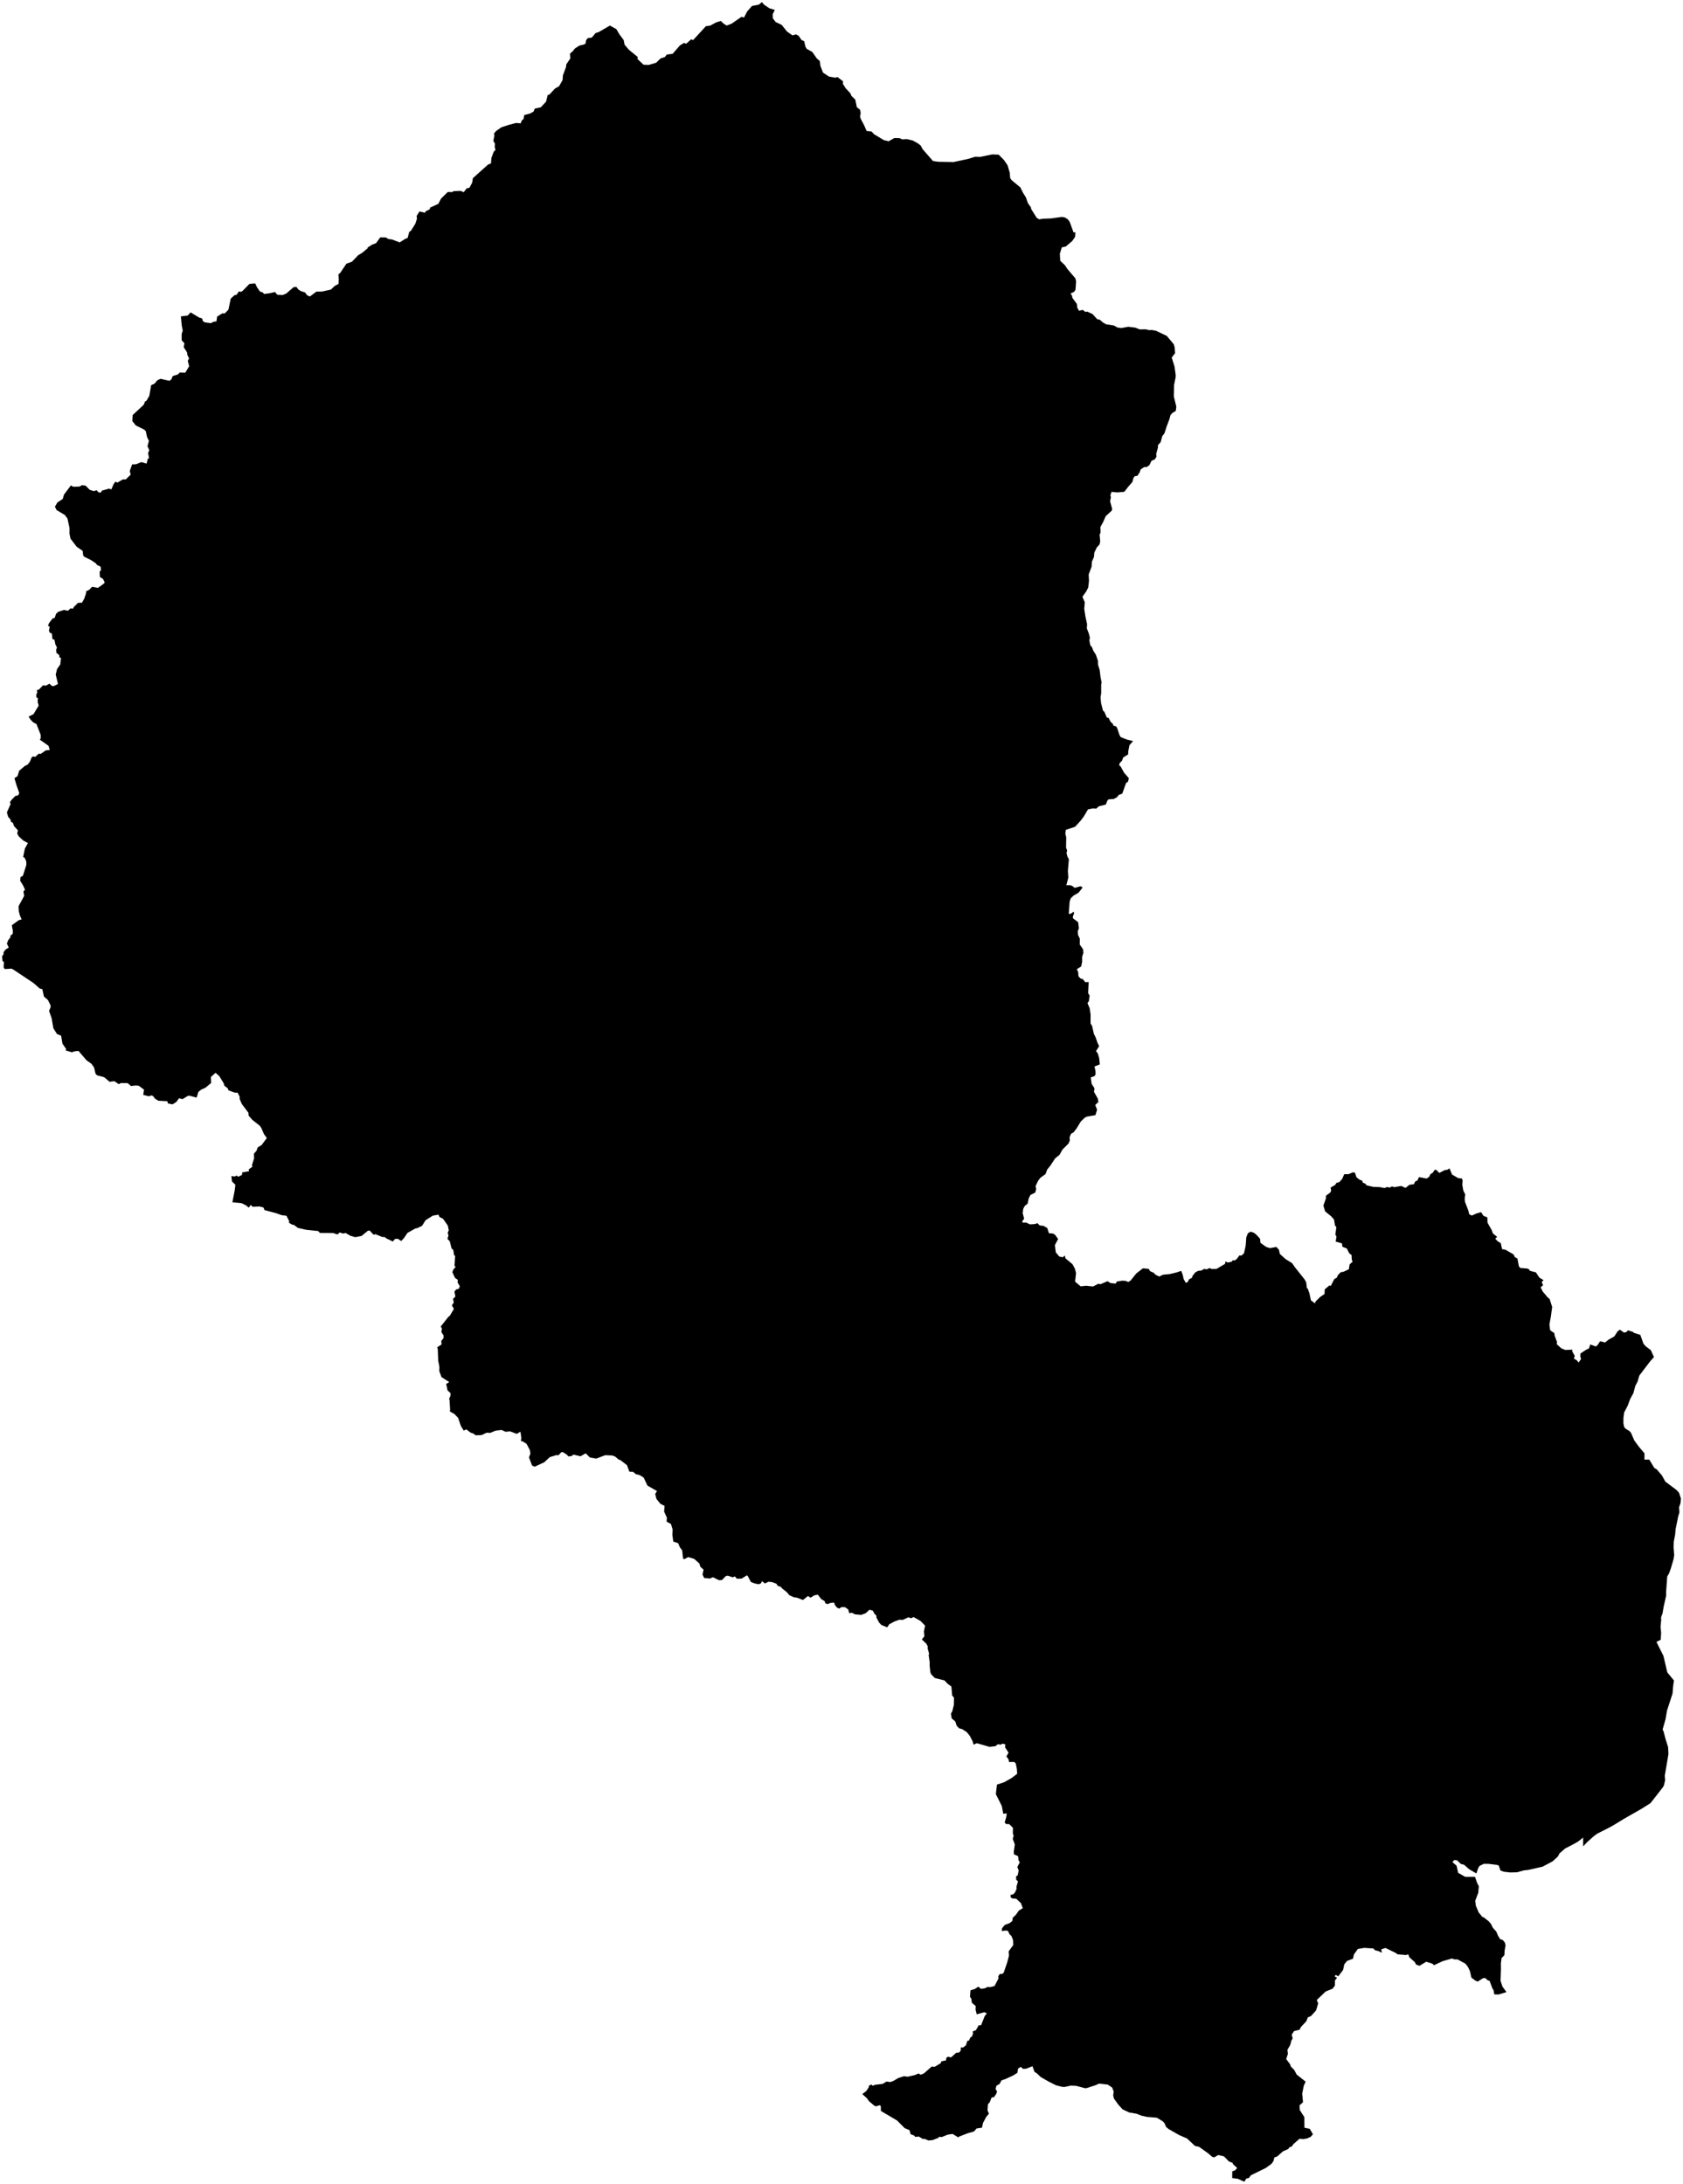<?xml version="1.0"?>
<svg xmlns="http://www.w3.org/2000/svg" version="1.2" baseProfile="tiny" width="800" height="1038" viewBox="0 0 800 1038" stroke-linecap="round" stroke-linejoin="round">
<g id="sigung">
<path d="M 774.21 666.77 773.67 668.23 772.03 671.35 771.68 674.06 771.68 676.6 772.06 678.32 772.76 679.1 774.69 680.3 775.33 681.12 776.84 684.65 779.06 687.68 781.68 690.77 781.68 693.75 783.96 693.75 786.41 697.8 787.43 698.32 789.93 701.21 791.6 704.22 796.96 708.24 798.13 709.55 799 712.24 798.8 714.57 798.13 716.38 798.3 718.89 797.69 720.87 796.49 726.82 796.26 729.47 795.62 732.74 795.53 735.36 795.82 739.19 795.5 741.14 794.22 745.49 793.37 747.85 792.5 749.34 791.97 756.6 791.98 758.46 790.78 763.83 790.28 766.81 789.56 768.79 789.64 769.96 789.32 773.22 789.61 776.11 789.41 779.41 787.37 780.4 790.72 787.1 792.53 794.89 795.71 798.77 795.36 801.05 795.01 805.01 792.38 813.12 791.71 817.12 790.31 822.07 790.75 822.92 791.68 826.48 792.91 830.39 793.08 833.74 791.34 844.04 791.51 846.17 790.9 848.73 790.23 849.78 784.54 857.07 780.4 859.67 772.09 864.42 767.11 867.46 764.81 868.74 759.15 871.6 757.46 872.88 754.49 875.54 752.53 877.61 752.53 873.41 750.26 875.22 748.28 876.38 743.93 878.63 741.28 880.96 740.61 882.33 738.02 884.72 733.23 887.26 726.65 888.75 724.26 889.04 721.14 889.92 717.81 890 714.81 889.65 713.21 889.04 712.39 886.65 711.31 886.36 707.61 885.92 705.36 885.89 703.35 886.85 702.71 887.79 701.78 890.47 698.34 888.46 695.92 886.33 694.4 885.95 692.65 884.26 691.31 884.08 690.38 885.07 692.36 886.77 693.12 890.18 696.44 892.07 701.14 892.07 702.07 894.84 702.95 896.59 702.68 899.66 701.23 903.48 701.55 905.87 702.89 909.02 704.61 911.12 705.25 911.32 707.7 913.25 708.8 914.59 709.56 916.22 711.22 918.06 712.1 920.1 713.06 921.68 714.37 922.14 715.31 923.31 715.66 924.65 715.22 927.07 715.1 929.32 713.76 930.72 713.44 933.14 713.47 935.85 713.27 941.48 714.17 944.22 716.09 946.88 712.3 948.01 710.29 947.95 709.97 946.06 709.33 944.92 708.05 941.51 707.29 941.33 705.8 940.08 704.64 940.43 702.48 941.86 701.34 941.45 699.42 939.99 698.72 936.9 697.79 934.92 696.59 933.37 692.89 931.36 691.26 931.3 690.18 930.89 685.8 932.15 681.66 934.07 680.88 933.37 677.93 932.44 674.75 934.36 673.12 933.78 672.51 932.61 669.92 930.31 669.42 928.94 668.22 929.26 664.35 928.91 663.39 928.24 658.58 925.88 656.59 926.55 656.83 928.18 655.37 927.42 653.59 926.96 652.83 926.14 648.52 925.85 645.43 926.37 643.56 929 643.15 930.98 640.3 932.06 639.01 933.64 638.43 936.35 636.13 939.38 634.9 938.68 634.41 939.44 635.57 940.05 634.55 941.34 634.52 943.81 633.45 945.24 630.12 946.59 625.92 950.64 626.57 952.21 625.6 955.57 623.16 958.25 621.67 958.89 620.94 960.73 618.4 963.44 617.73 964.76 615.11 965.4 614.03 967.06 614.44 969.01 613.91 969.74 613.24 972.13 611.96 974.32 612.19 976.25 611.38 978.7 613.24 981.18 613.54 982.17 615.2 983.89 616.39 986.08 620.62 989.43 619.74 991.38 618.99 995.12 619.37 999.23 617.73 1000.69 617.82 1002.9 620.01 1006.29 620.04 1011.33 622.6 1011.86 624.09 1014.45 623.01 1015.68 621.38 1016.41 619.45 1016.76 617.73 1016.58 614.88 1019.06 614 1020.26 612.84 1020.67 612.43 1021.4 609.8 1022.59 607.12 1024.98 605.75 1025.48 605.34 1027.17 604.38 1028.51 601.61 1030.5 594.59 1033.94 593.65 1035.22 592.4 1035.51 591.47 1037 588.38 1035.6 585.72 1035.25 585.75 1032.07 587.04 1031.6 588.09 1030.47 586.07 1028.63 585.96 1028.07 584.15 1027.35 581.79 1024.93 579.05 1024.31 577.15 1025.45 576.25 1025.19 574.18 1023.44 569.95 1020.4 568 1019.97 564.24 1016.44 560.48 1014.81 555.46 1011.95 554.27 1010.93 553.51 1009.12 552.64 1008.24 549.92 1006.58 545.09 1006.17 542.52 1005.59 540.19 1004.66 536.78 1004.1 533.6 1002.59 531.59 1000.37 529.49 997.45 529.14 995.91 529.4 994.16 528.67 992.26 526.57 990.83 522.46 990.36 520.83 991.09 516.69 992.46 515.76 992.55 511.59 991.44 509.08 991.3 506.11 991.94 504.91 991.91 501.94 991.15 498.32 989.32 494.71 987.24 492.78 985.41 491.76 984.82 490.77 982.11 487.83 983.25 486.34 983.37 485.18 982.4 483.92 983.25 483.6 985.23 481.56 986.52 477.95 988.18 476.05 988.82 475.12 990.54 473.63 991.39 473.25 992.96 473.95 994.13 473.52 995.32 472.47 996.81 471.33 996.99 470.45 999.29 469.64 1000.08 469.4 1003.08 470.08 1004.66 468.79 1006.2 467.25 1009.09 466.78 1011.31 464.22 1011.69 462.99 1013.11 460.02 1013.96 455.91 1015.54 455.53 1015.94 452.79 1014.28 450.48 1014.63 447.57 1015.8 446.61 1015.59 445.88 1016.21 443.34 1017.2 441.36 1017.4 439.61 1016.67 438.62 1016.67 436.81 1015.54 435.06 1015.68 434.48 1015.01 432.85 1014.43 432.32 1012.47 430.05 1011.54 426.4 1007.89 418.71 1003.35 418.71 1001.3 418.33 1000.6 416.35 1001.16 415.65 1000.9 413.05 998.71 412.12 997.34 409.9 995.35 411.81 993.85 412.91 992.2 413.05 991.34 414.17 990.79 414.9 991.39 415.84 990.94 419.55 990.5 421.45 989.37 423.15 989.64 424.61 989.11 426.94 987.74 429.7 986.84 431.45 987.09 434.87 986.3 436.58 985.57 437.7 986.14 439.19 985.5 442.89 982.24 444.26 982.39 447.2 980.64 447.41 979.81 449.68 979.33 449.83 978.1 450.62 977.58 452.04 977.94 454.51 975.71 455.98 975.56 456.77 974.41 456.64 973.2 457.77 973.22 459.16 972.15 459.81 970.04 460.59 969.92 461.24 968.45 462.03 967.95 462.51 966.61 462.42 965.52 463.88 964.99 465.19 962.67 466.36 962.6 468.08 958.25 469.1 957 467.89 956.42 464.29 957.44 463.73 955.21 463.82 953.53 461.98 951.95 461.68 949.94 461.07 949.14 461.33 946 463.3 945.42 465.06 944.28 466.24 945.3 468.03 945.09 469.56 944.39 470.61 944.52 472.74 943.99 474.59 940.46 474.53 939.33 475.28 938.22 476.27 938.29 477.09 937.66 478.81 932.62 479.59 929.6 479.46 927.5 481.66 924.45 481.5 921.99 480.73 920.13 479.84 919.35 479.24 917.96 478.48 917.57 476.2 917.85 476.3 916.52 477.6 914.96 480.03 914.02 481.22 913 481.38 911.57 483 910 484.27 908.15 486.18 906.95 485.25 904.53 483.06 902.49 481.27 902.37 480.45 901.85 480.35 900.7 481.68 900.35 482.51 899.44 483.24 897.76 483.18 896.7 483.88 894.25 483.05 893.43 482.99 891.86 483.78 891.33 484.21 888.99 483.57 887.45 484.74 885.18 484.14 884.19 483.94 882.26 481.95 881.37 481.9 880.12 482.38 876.71 481.4 874.01 481.84 872.48 481.44 871.54 481.49 868.77 479.71 867.02 478.18 866.98 477.57 866.21 478.26 863.84 478.57 861.95 476.89 862.08 476.21 858.45 473.37 852.76 473.89 848.24 477.3 847.13 480.9 845.09 483.49 843.1 483.37 840.88 482.81 838.09 482 837.46 479.63 837.52 479.42 836.27 478.38 834.85 479.42 833.06 477.75 830.54 477.89 829.11 476.59 828.79 475.47 829.3 474.49 828.99 473.06 830.01 470.33 830.3 464.37 828.57 462.74 829.24 462.39 827.8 461.01 825.1 459.55 823.3 457.33 821.86 455.92 821.5 454.74 820.26 454.07 818.19 452.39 816.8 452.01 814.54 452.68 813.33 453.4 810.37 453.48 806.94 452.61 805.91 452.23 801.61 450.51 800.38 448.95 798.73 444.36 797.58 442.64 795.83 442.22 794.78 441.9 791.75 441.9 789.93 441.43 786.66 441.63 785.97 440.89 783.3 441.05 782.66 440.35 781.31 438.19 779.25 439.4 777.76 439.16 775.5 439.72 772.69 437.61 770.49 434.3 768.62 433.03 769.16 431.78 768.72 429.08 769.98 427.55 769.86 425.23 770.68 422.7 772.03 421.74 773.48 418.98 772.38 417.92 771.29 416.58 768.84 416.63 768.02 415.57 766.9 414.93 765.6 413.31 765.12 411.45 766.81 409.36 767.57 406.4 767.31 404.96 766.56 403.65 766.74 403.21 765.02 401.71 763.92 400 763.88 398.88 764.6 397.86 764.11 396.94 763.05 396.49 761.74 394.89 761.87 393.41 762.44 392.35 762.1 391.97 761.02 390.34 760.05 388.75 757.95 387.07 758.28 385.3 759.4 384.06 758.6 381.68 760.5 379.04 759.45 377.19 759.14 375.15 758.18 374.14 756.9 371.84 755.07 371.11 754.21 369.71 753.78 369.03 752.73 366.97 752 365.3 751.81 363.56 752.64 362.21 751.53 361.64 752.67 360.62 753 358.91 752.68 356.93 751.95 355.54 749.27 355.05 748.77 352.53 750.32 350.28 750.39 349.31 749.28 348.3 749.72 346.01 748.96 345.05 749.09 343.17 751.01 341.77 751.09 338.9 749.68 337.48 750.28 334.74 750.07 333.93 748.39 334.44 746.09 332.92 744.71 332.43 743.15 329.96 740.94 327.11 740.1 325.46 741 324.72 740.96 324.26 736.89 323.17 735.45 322.37 733.51 320.04 732.7 319.6 729.55 319.72 727 318.94 724.38 316.87 723.24 317 721.39 315.69 718.47 315.9 715.76 313.9 714.77 312.03 712.45 311.44 710.12 312.3 708.72 307.76 706.12 305.96 702.31 304.12 701.16 302.18 700.65 301.01 699.62 299.16 699.48 298.01 696.39 294.92 694.02 294.02 693.71 292.49 692.38 291.13 691.81 287.68 691.67 283.42 693.29 280.4 692.78 278.41 690.78 275.93 692.18 272.59 691.39 271.73 692.05 270.24 692.28 269.34 691.35 267.58 690.21 266.86 690.21 265.48 691.7 264.46 691.63 261.34 692.59 258.73 695.01 254.16 697.14 252.91 696.58 251.45 692.73 252.11 691.01 251.91 689.35 250.28 686.26 248.3 685.03 247.62 685.03 247.82 683.39 247.39 680.51 245.62 681.53 242.46 680.34 240.32 680.54 238.42 679.68 235.64 680 232.96 681.07 231.37 680.97 228.88 682.12 226.08 682.21 224.87 681.3 223.74 680.98 221.69 679.42 220.41 679.96 219.08 677.8 217.75 673.92 216 672.08 213.88 670.92 213.95 669.89 213.69 665.52 213.5 664.81 214.14 663.41 214.17 662.2 212.74 660.87 212.08 657.81 213.56 656.93 209.85 654.53 208.82 651.71 208.85 649.55 208.29 646.73 208.09 641.3 207.83 640.37 209.88 639.04 209.75 637.39 210.83 636.03 210.83 634.75 209.81 633.13 210.07 631.46 209.5 630.52 213.12 625.92 213.83 625.38 215.76 622.14 214.79 620.45 215.68 619.15 215.36 617.34 216.46 616.29 216 613.93 216.86 612.85 218.01 612.63 218.58 611.39 217.52 609.58 217.59 608.3 216.31 607.44 215.03 604.71 215.41 603.56 216.62 602.09 216.03 601.71 216.35 596.82 215.87 596.69 215.45 594.08 214.65 593.4 213.8 590.01 212.68 588.86 213.19 587.21 212.81 586 213.33 584.79 212.85 582.52 210.6 579.31 208.92 578.45 208.41 577.34 205.71 577.83 202.29 579.99 200.6 582.67 198.28 583.78 197.49 583.87 193.69 586.02 191.94 588.58 190.7 589.87 189.13 588.82 187.79 588.87 186.72 590.11 183.63 588.62 182.98 588.04 181.55 587.91 178.52 586.63 177.58 586.88 175.76 584.94 174.94 584.94 171.85 587.47 168.86 588.04 166.49 587.34 164.29 586.05 163.04 586.32 161.49 585.8 160.41 586.76 158.39 586.07 152.04 586.03 151.26 585.13 145.56 584.54 141.61 583.64 139.63 582.17 138.85 582.09 137.28 581.14 137.5 580.52 136.16 577.85 133.93 577.6 131.21 576.63 125.73 575.17 125.24 573.94 123.42 573.45 120.06 573.58 119.19 572.72 118.26 573.99 116.85 572.88 114.76 571.87 110.46 571.48 111.58 565.71 111.89 563.15 110.27 561.56 109.99 558.98 111.42 559.23 112.53 558.76 113.21 559.33 115.01 558.48 115.18 557.23 118.4 556.68 118.23 555.82 119.98 554.55 119.76 553.82 120.79 550.52 120.69 548.38 121.94 546.95 122.48 545.39 124.38 544.22 126.83 540.93 125.44 538.99 124.26 536.23 123.55 535.14 119.96 532.29 118.2 530.28 118.09 528.91 114.92 524.71 113.94 522.39 113.93 521.31 112.95 519.36 111.59 519.34 108.61 518.27 108.26 517.27 106.67 516.08 106.32 514.88 104.25 511.5 102.45 509.91 100.24 511.91 100.36 514.77 97.64 517.01 95.63 517.92 94.32 518.97 93.45 521.71 90.21 520.83 89.39 520.83 86.74 522.44 85.14 522 83.77 523.81 81.99 524.92 79.83 524.48 79.54 523.43 75.25 523.19 73.68 522.2 72.72 520.92 71.93 520.66 70.77 521.09 68.08 520.39 68.46 517.92 65.98 516.08 64.56 515.93 62.28 516.2 60.68 514.82 57.44 514.8 56.45 515.32 54.38 513.89 52.08 514.18 49.51 512 46.16 511.12 45.43 510.42 44.7 507.36 43.53 505.7 41.11 503.95 37.3 499.51 35.49 499.69 34.18 500.16 31.12 499.25 31.49 498.67 29.69 496.07 29.05 492.28 27.09 491.49 25.37 488.75 24.56 484.06 23.33 480.5 24.06 478.72 24.03 477.87 22.78 475.31 20.88 473.67 20.12 470.15 18.9 469.88 15.95 467.26 6.42 460.9 5.46 460.4 2.31 460.61 1.73 459.88 1.85 457.2 1.2 456.79 1 454.57 1.76 453.38 1.64 452.68 2.57 451.39 4.15 450.37 3.27 448.48 3.92 446.84 4.94 445.53 4.96 444.77 6.07 443.78 6.1 442.41 5.61 439.78 8.93 437.36 10.27 437.04 9.4 434.94 8.9 432.93 8.81 430.74 11.49 425.84 11.14 423.77 11.87 422.87 10.97 420.86 9.6 418.64 9.75 416.89 10.88 416.28 12.54 411.03 12.49 409.48 11.7 407.67 11 407.38 11.81 403.38 13.27 400.7 11.09 399.54 8.9 397.52 8.17 396.18 8.52 394.66 6.68 392.68 6.1 391.05 5.26 390.67 4.99 389.56 3.86 388.19 3.27 386.15 5.08 382.06 4.64 381.45 5.46 380.2 7.24 378.36 8.64 378.01 9.16 376.96 7.82 373.14 6.86 369.9 8.32 368.91 9.13 366.32 11.84 364.04 13.04 363.49 14.2 362.09 15.02 360.04 15.6 359.55 16.77 359.75 18.4 358.24 19.31 358.35 21.78 356.66 23.65 356.49 23.07 354.5 18.93 351.56 19.36 350.92 19.34 349.28 17.32 344.12 15.92 343.45 14.61 342.17 13.59 340.62 15.92 339.45 18.37 335.4 17.88 333.47 18.02 331.87 17.27 331.46 17.27 329.92 17.73 329.3 17.56 327.93 18.4 327.85 20.44 325.75 21.84 325.89 23.5 324.96 24.64 326.01 25.46 326.15 27.56 325.1 26.48 320.64 27.12 318.02 28.63 315.86 29.01 312.74 28.28 312.48 28.14 311.34 26.8 310.32 26.68 308.83 27.08 307.76 26.32 306.27 25.88 304.05 24.93 303.78 24.67 301.1 23.74 300.81 23.24 299.81 23.65 297.92 22.84 297.51 23.24 296.27 25.02 293.94 25.98 293.73 26.63 291.8 27.56 290.85 30.42 289.91 32.25 290.31 33.55 289.16 34.67 289.32 35.05 288.57 37.04 286.56 38.98 286.44 40.1 284.44 40.91 281.94 40.94 281.03 42.36 280.38 43.79 278.92 46.59 279.42 49.55 277.24 49.73 276.72 48.91 275.11 47.48 274.27 47.36 271.64 48.01 271.07 47.82 269.34 46.04 268.48 45.63 267.81 43.33 266.26 40 264.6 39.55 264.01 39.27 261.81 36.46 259.89 33.52 256.03 33.04 253.78 33.05 251.02 32.07 246.46 30.82 244.78 26.91 242.45 26.1 240.83 27.32 238.8 29.8 237.17 30.46 235.01 33.71 230.72 34.84 231.37 37.93 231.25 38.95 230.58 40.7 230.84 42.66 232.82 44.61 233.44 45.92 233 46.88 234.08 48.02 234.08 48.43 233.2 51.87 232.24 52.92 232.62 54 230.11 54.9 228.89 55.75 229.41 58.37 227.89 59.77 227.89 62.1 225.62 61.69 223.84 62.8 220.72 64.69 220.66 67.14 219.64 69.69 220.35 70.25 218.08 70.85 217.72 70.39 215.41 70.96 213.94 70.1 212.1 70.79 209.58 69.9 207.73 69.3 204.96 68.56 204.2 64.56 202.23 62.89 200.13 63.05 197.3 68.34 192.36 68.91 190.88 69.68 190.4 70.98 188.11 71.85 183.08 73.45 182.35 74.75 180.78 76.31 180.05 80.49 181 81.37 180.44 82.13 178.74 84.62 177.95 85.42 177.06 88.05 177.16 89.91 174.08 89.26 171.52 89.87 170.34 89.09 168.79 88.89 167.46 87.33 165.01 87.67 163.19 86.35 161.72 86.35 158.76 86.86 157.15 86.4 154.76 85.98 150.37 89.16 150.01 90.62 148.49 94.6 150.9 96.08 151.38 96.45 152.66 97.5 153.26 100.14 153.62 101.58 152.92 102.88 152.75 103.21 150.49 105.7 148.94 106.8 149 108.58 147.19 109.68 141.94 111.52 140.27 112.38 140.19 113.55 138.52 114.68 138.72 115.47 138.11 118.53 134.97 121.29 134.71 122.13 136.47 123.57 138.57 124.83 138.95 125.54 139.73 128.5 139.33 130.69 138.79 131.84 140.1 134.32 140.25 136.08 139.51 139.55 136.5 140.88 136.36 141.81 137.57 142.87 138.3 145.05 139.03 145.98 140.34 147.28 140.94 150.41 138.6 152.99 138.59 157.28 137.65 159.1 135.92 160.89 134.96 161.05 132.71 160.85 130.48 161.78 129.62 164.64 125.36 167.32 124.38 170.26 121.3 172.08 120.22 174.77 118 174.69 117.68 176.98 116.23 178.75 115.59 180.74 112.83 183.42 112.86 184.58 113.59 186.37 113.84 190 115.21 192.59 113.55 193.76 113.1 194.56 110.12 195.23 109.84 197.42 106.36 198.19 104 198.04 102.63 199.4 100.5 202.02 101.11 202.37 100.41 204.28 99.48 204.4 98.7 208.38 96.87 209.62 94.42 212.85 91.25 215 91.32 215.52 90.86 218.95 90.73 220.42 91.35 221.8 89.54 223.14 89.24 224.44 86.83 224.76 84.7 232.01 78.2 233.39 77.66 233.58 75.09 234.69 72.1 235.54 71.24 235.18 70.03 235.27 68.27 234.51 66.98 235.01 64.32 234.78 63.54 235.75 62.32 238.36 60.48 242.23 59.25 245.31 58.45 247.49 58.63 248.07 57.17 248.86 56.59 249.21 54.68 251.95 53.95 253.59 53.06 254.21 51.61 257.04 51.01 259.57 48.32 260.33 45.2 261.19 44.92 263.78 42.11 265.77 40.97 267.42 38.04 267.56 35.88 269.07 31.8 269.18 30.61 271.1 27.77 270.91 25.5 272.31 24.3 273.21 23.09 275.36 21.68 277.62 21.14 278.33 20.7 278.61 19.12 279.38 18.1 281.26 17.91 283.17 15.65 284.45 15.32 289.93 12.15 293.01 13.87 294.35 16.19 296.47 19.06 296.89 21.23 298.88 23.6 303.17 27.12 303.01 28.05 305.92 30.77 308.37 30.86 311.9 29.82 314.01 27.76 316.05 27.11 316.96 25.91 319.73 25.58 323.16 21.63 325.11 20.41 326.19 20.78 328.55 18.66 329.43 19.09 335.55 12.44 337.53 12.21 340.36 10.66 342.63 9.96 344.03 11.28 345.45 12.15 347.77 11.25 352.42 8.03 353.68 8.3 355.16 5.45 357.44 2.84 360.69 2.21 362.19 1 363.1 2.15 365.66 3.9 368.31 4.72 367.28 6.78 367.35 8.69 368.73 10.5 371.51 11.78 374.13 15.02 376.68 16.8 378.38 16.33 379.68 17.07 380.99 19.01 382.26 19.59 382.84 22.12 383.39 23.16 386.13 24.72 388.22 27.73 389.69 29.02 389.98 31.31 391.2 34.5 393.99 36.37 397.15 36.94 398.06 36.59 400.76 38.66 400.65 39.83 401.95 41.92 404.19 44.3 404.71 45.57 406.54 47.32 407.3 50.97 408.78 52.11 409.13 53.74 408.81 55.29 409.07 56.34 410.82 59.66 411.93 62.25 414.3 62.51 415.43 63.77 420.13 66.6 422.42 67.14 425.11 65.62 427.53 65.64 428.9 66.24 431.03 66.1 433.89 66.79 436.45 68.23 437.7 69.25 438.55 70.88 443.49 76.54 445.96 76.89 453.3 77.02 460.32 75.5 463.62 74.48 465.83 74.59 471.63 73.4 474.72 73.51 477.29 76.14 478.97 78.62 479.96 82.06 480.2 84.72 480.97 85.73 485.02 89.07 486.27 91.62 487.64 93.79 488.61 96.57 490.05 98.57 490.15 99.33 492.8 103.55 494 104.26 495.81 103.96 499.56 103.82 504.72 103.12 506.08 103.32 507.59 104.24 508.48 105.47 510.29 110.44 511.2 110.44 511.05 112.57 509.71 114.52 506.62 117.17 504.72 117.58 503.79 120.62 503.97 123.94 506.21 126.07 507.38 127.85 511.2 132.34 511.52 133.77 511.22 137.79 510.53 138.73 508.78 139.57 509.42 140.15 509.82 141.68 511.87 144.46 512.08 146.26 512.92 147.74 514.63 147.28 515.98 148.29 516.77 148.09 519.3 149.26 521.56 151.72 522.82 151.99 524.25 153.28 525.82 154.15 529.44 154.71 531.13 155.65 533.02 155.93 536.29 155.31 539.65 155.73 541.77 156.57 544.67 156.53 546.36 156.93 547.52 156.84 549.62 157.27 554.64 159.68 557.93 163.61 558.37 165.13 558.57 167.86 556.97 169.94 558.29 174.2 558.86 178.25 558.83 179.3 558.07 183.03 557.96 188.43 559.15 193.24 558.92 195.28 557.23 196.33 556.38 197.29 555.86 199.25 554.59 202.62 553.52 205.94 552.45 207.35 551.7 210.18 550.42 211.57 550.42 212.75 549.6 215.69 549.69 217.09 549 218.27 547.35 219.05 546.39 221.02 545.22 221.94 543.83 222.02 542.21 223.12 541.75 224.46 540.69 226.12 539.39 226.37 538.8 227.1 538.27 229.1 536.17 231.5 534.46 233.75 531.07 234.06 528.35 233.78 527.81 235.41 528.05 236.25 527.69 238.33 528.65 241.85 528.47 242.71 525.59 245.34 524.36 248.17 523.06 250.47 523.12 253.16 522.68 254.18 522.98 257.17 522.68 258.75 521.37 260.19 520.18 262.64 519.99 264.74 518.99 267.07 518.89 269.33 517.49 273.06 517.64 276.1 517.26 279.33 516.27 281.19 514.52 283.66 515.65 286.27 515.38 289.35 515.95 293.04 516.74 296.63 516.62 298.7 517.57 301.13 518.05 302.98 517.84 304.54 518.28 306.69 519.07 307.65 519.71 309.3 520.9 311.16 521.87 314.01 521.97 316.04 522.71 318.4 523.12 321.77 523.65 324.4 523.44 325.39 523.44 329.46 523.13 331.5 523.38 334.19 524.29 337.75 524.96 338.34 526.15 341.1 526.92 341.19 527.92 343.08 529.06 344.14 529.22 344.9 530.39 345.17 530.96 345.85 532.12 349.29 532.71 350.35 535.55 351.49 538.61 352.24 536.88 354.2 536.31 357.07 536.26 358.56 533.88 360.07 533.37 361.52 532.21 362.78 532 363.81 532.67 364.3 534.35 367.33 536.59 369.89 536.18 371.59 535.29 372.11 533.47 377.21 531.78 377.86 531 378.88 529.46 379.75 526.97 379.95 526.41 380.48 525.65 382.4 522.33 383.25 521.08 384.36 519.51 384.24 517.17 384.72 515.1 388.2 513.65 390.11 511.02 392.99 506.62 394.45 506.39 396.26 506.83 397.98 506.74 402.82 507.26 404.34 506.95 405.42 507.42 407.19 508.09 408.43 507.61 413.88 507.81 417.12 506.89 420.76 508.58 420.73 509.77 421.14 510.82 422.01 513.65 421.23 514.63 421.85 512.71 424.27 510.26 425.72 508.95 427.01 508.45 428.6 508.03 434.29 508.7 434.44 510.35 433.39 510.57 434.02 509.95 435.75 510.06 436.51 512.48 438.32 512.86 441.2 512.31 442.66 512.45 444.41 513.28 446.15 513.24 448.93 514.79 451.15 515 452.86 514.38 454.77 514.38 457.22 513.92 459.38 511.87 460.67 512.5 462.03 512.63 463.98 513.52 465.02 514.77 465.43 515.82 466.81 517.49 466.79 517.22 472.02 517.94 473.26 517.58 475.89 516.91 476.8 517.95 479.2 518.39 482.1 518.39 486.45 519.1 487.61 519.98 491.43 520.81 493.09 521.63 495.49 522.47 497.28 521 499.57 521.84 500.76 522.48 502.89 522.78 505.92 520.24 506.91 520.71 508.96 520.79 510.62 520.24 511.51 518.47 512.11 518.9 515.17 520.25 517.28 520.01 518.95 521.8 522.11 522.13 523.78 520.62 525.2 521.49 527.48 520.71 530.04 516.54 530.77 515.59 531.28 513.74 533.08 511.81 536.26 510.33 538.21 509.1 538.88 508.4 540.63 508.55 541.94 507.97 543.49 505.02 546.41 503.65 548.91 501.55 550.58 499.34 553.96 497.76 555.94 496.98 558.07 494.53 559.82 493.48 561.22 492.24 563.75 492.53 565.12 492.11 566.82 489.82 567.98 489 569.59 488.48 572.09 487.06 573.25 486.37 574.63 486.13 576.66 486.82 579.24 485.84 580.64 486.33 581.19 487.65 581.05 489.6 581.96 491.91 581.81 493.1 581.38 494.21 582.47 495.99 582.66 497.8 583.67 498.6 586.16 500.62 586.33 501.59 587 502.97 588.92 501.44 591.79 501.85 595.23 503.51 597.24 505.16 597.6 506.15 596.79 506.48 598.12 509.83 600.92 510.97 603.07 511.49 605.13 511.03 609.17 513.64 611.39 516.32 611.13 519.6 611.48 522.03 610.2 523.11 610.39 526.48 608.97 527.82 609.84 530.32 610.12 530.88 609.14 533.38 608.72 534.98 608.8 536.34 609.34 537.42 608.66 540.12 605.29 543.26 602.85 546.03 603.1 546.67 604.19 548.46 605 549.25 605.87 551.03 606.75 552.8 605.9 556.11 605.57 559.17 604.83 561.5 604.07 562.21 605.97 562.64 607.95 563.65 609.73 564.51 609.45 565.19 608.09 566.59 607.36 566.8 606.54 568.12 604.83 569.51 604.06 571.11 603.89 572.4 603.1 573.56 603.34 574.96 602.72 575.94 603.15 578.3 603.1 582.31 600.74 582.54 599.57 583.62 600.1 585.45 599.72 585.98 599.02 587 599.09 587.85 598.44 589.15 596.71 590.08 596.8 591.32 595.72 592.13 592.04 592.41 588.15 593.14 586.25 594.38 585.42 595.93 585.91 596.96 586.64 598.95 588.75 599.17 590.76 601.87 592.68 603.65 593.24 606.7 592.69 607.91 593.98 608.37 596.01 611.03 598.42 614.22 600.42 615.49 602.28 620.16 608.16 620.9 609.54 621.22 612.36 621.57 612.36 622.43 614.72 623.12 618.03 625.05 619.51 625.37 618.58 627.54 616.45 629.61 615.03 629.69 612.86 631.87 611.02 632.61 611.15 634.23 607.97 635.51 607.24 635.86 606.22 637.26 604.73 638.75 604.44 641.17 603.28 641.52 601 642.97 599.66 642.56 598.81 642.45 596.54 641.36 595.71 640.19 593.41 638.07 592.57 637.91 591.01 634.9 590.13 635.3 587.73 634.74 586.83 635.24 583.28 634.57 582.47 634.12 579.68 632.82 578.17 629.89 575.78 629.06 573.02 630.26 569.63 630.28 568.34 632.34 566.81 632.76 566 632.48 564.47 634.64 563.22 635.3 562.2 636.54 561.94 637.97 560.4 638.98 558.1 641.02 558.1 643.09 557.22 644.04 557.36 644.81 559.61 646.34 560.77 647.44 561.13 647.9 562.21 648.97 562.58 649.6 563.4 652.83 564.14 655.83 564.25 658.1 564.69 659.33 564.22 660.7 564.46 661.66 563.9 662.71 564.28 666.06 563.7 668.13 564.63 669.97 563.14 672.07 562.88 672.73 561.52 673.7 561.13 674.53 559.49 678.19 560.18 679.44 559.25 679.89 558.17 681.18 557.29 681.78 556.23 682.59 555.94 684.17 557.49 686.79 556.14 688.01 556 689 555.33 690.23 558.27 693.06 559.94 695.01 560.2 695.24 561.22 695.1 563.23 695.59 565.94 696.5 567.75 696.21 569.73 696.41 571.34 697.95 575.36 698.38 577.14 699.62 577.78 701.95 576.73 704.01 576.15 705.17 577.91 706.99 578.63 707.08 581.17 709.09 584.7 709.62 586.24 711.66 587.88 710.75 588.78 711.95 590 713.38 590.9 714 593.71 715.64 594.03 719.51 596.28 720.01 597.47 721.31 598.21 721.98 601.87 722.66 602.69 725.74 602.92 726.67 603.19 727.27 604.05 730.07 604.76 731.74 607.27 733.68 608.46 732.85 609.38 733.47 610.9 732.33 611.86 733.31 613.87 735.8 616.8 736.58 617.38 737.81 621.2 737.22 625.7 736.5 629.52 736.87 632.32 738.8 633.61 739 634.89 740.15 637.95 739.94 638.86 742.23 640.93 744.1 641.66 747.43 641.51 747.31 642.27 748.56 644.49 748.13 645.73 749.63 646.66 750.37 647.63 751.53 645.98 751.16 644.6 751.27 643.32 753.83 641.63 755.3 640.92 755.91 639.03 758.57 640.01 759.41 639.32 760.61 637.5 762.95 638.09 764.61 636.75 767.34 635.24 768.92 632.79 770 632.01 772 633.42 773.13 633.11 773.82 632.33 776.12 633.02 776.63 633.49 779.72 634.49 781.19 638.64 782.24 639.88 784.73 641.77 786.2 645.04 784.37 647.08 779.23 653.83 778.44 656.62 777.35 658.69 776.4 662.21 774.93 664.89 774.21 666.77 Z" id="31210000"/>
</g>
</svg>